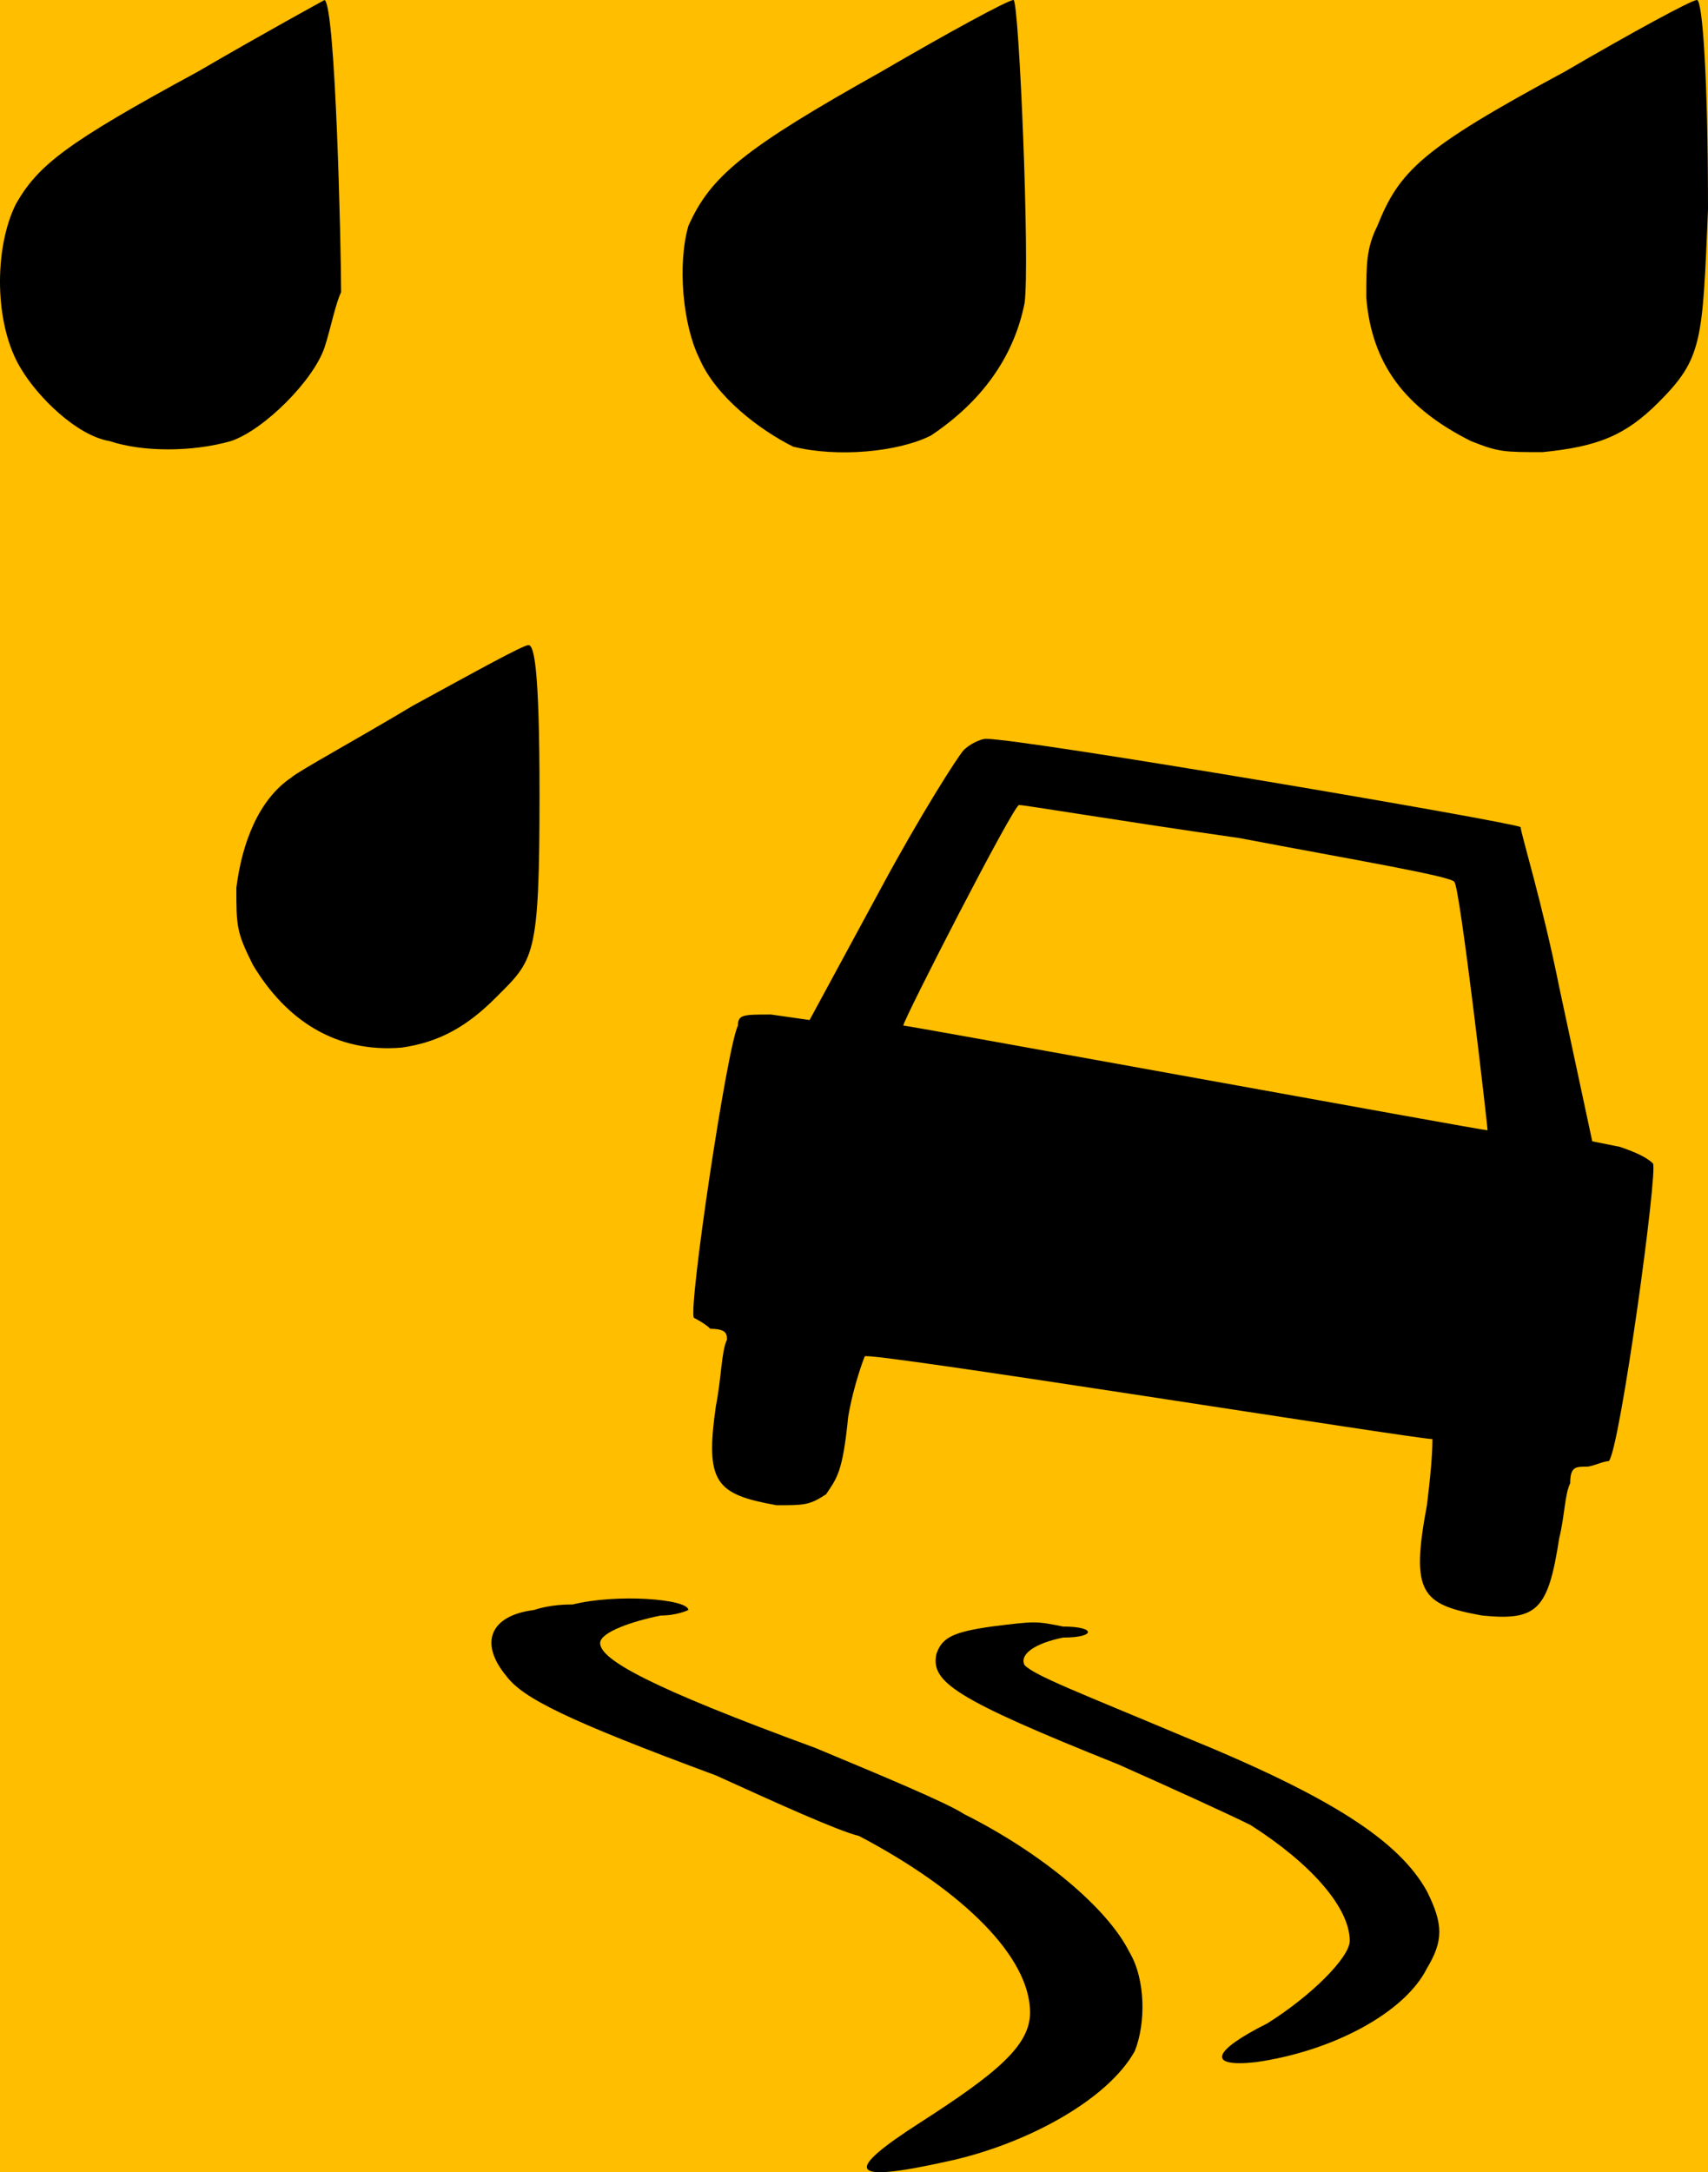 <svg xmlns="http://www.w3.org/2000/svg" width="309.885" height="393.964"><path d="M0 0h309.885v393.964H0z" style="fill:#ffbe00;stroke-width:3.402;stroke-linecap:round;stroke-miterlimit:3.6;stroke-dashoffset:31.114;paint-order:fill markers stroke;fill-opacity:1"/><path d="M35.885 13c-24 13-29 17-33 24-4 8-4 22 1 30 3 5 10 12 16 13 6 2 15 2 22 0 6-2 15-11 17-17 1-3 2-8 3-10 0-8-1-52-3-53 0 0-11 6-23 13zM159.885 13c-25 14-31 19-35 28-2 7-1 18 2 24 3 7 11 13 17 16 8 2 19 1 25-2 9-6 15-14 17-24 1-7-1-55-2-55s-12 6-24 13zM283.885 13c-26 14-30 18-34 28-2 4-2 7-2 13 1 12 7 20 19 26 5 2 6 2 13 2 10-1 15-3 21-9 8-8 8-11 9-35 0-24-1-38-2-38s-12 6-24 13zM74.885 128c-10 6-21 12-22 13-6 4-9 12-10 20 0 7 0 8 3 14 6 10 15 16 27 15 7-1 12-4 17-9 7-7 8-7 8-37 0-23-1-27-2-27s-10 5-21 11zM174.885 136c-1 1-8 12-15 25l-13 24-7-1c-5 0-6 0-6 2-2 4-9 51-8 53 0 0 2 1 3 2 3 0 3 1 3 2-1 2-1 7-2 12-2 14 0 16 11 18 5 0 6 0 9-2 2-3 3-4 4-14 1-6 3-11 3-11 0-1 100 15 103 15 0 1 0 4-1 12-3 16-1 18 10 20 10 1 12-1 14-14 1-4 1-8 2-10 0-3 1-3 3-3 1 0 3-1 4-1 2-2 9-53 8-54s-3-2-6-3l-5-1-6-28c-3-15-7-28-7-29-2-1-90-16-97-16-1 0-3 1-4 2zm50 16c21 4 39 7 39 8 1 1 6 44 6 45-1 0-105-19-106-19 0-1 20-40 21-40s19 3 40 6zM103.885 291c-1 0-4 0-7 1-8 1-10 6-5 12 3 4 11 8 38 18 11 5 22 10 26 11 19 10 31 22 31 32 0 6-6 11-20 20s-13 11 5 7c14-3 29-11 34-20 2-5 2-13-1-18-4-8-16-18-30-25-3-2-15-7-27-12-30-11-39-16-39-19 0-2 6-4 11-5 3 0 5-1 5-1 0-2-13-3-21-1z" class="icon1"/><path d="M179.885 295c-7 1-9 2-10 5-1 5 3 8 33 20 9 4 20 9 24 11 11 7 18 15 18 21 0 3-7 10-15 15-10 5-11 8-2 7 14-2 27-9 31-17 3-5 3-8 0-14-5-9-17-17-44-28-19-8-27-11-29-13-1-2 2-4 7-5 6 0 6-2 0-2-5-1-5-1-13 0z" class="icon1"/></svg>